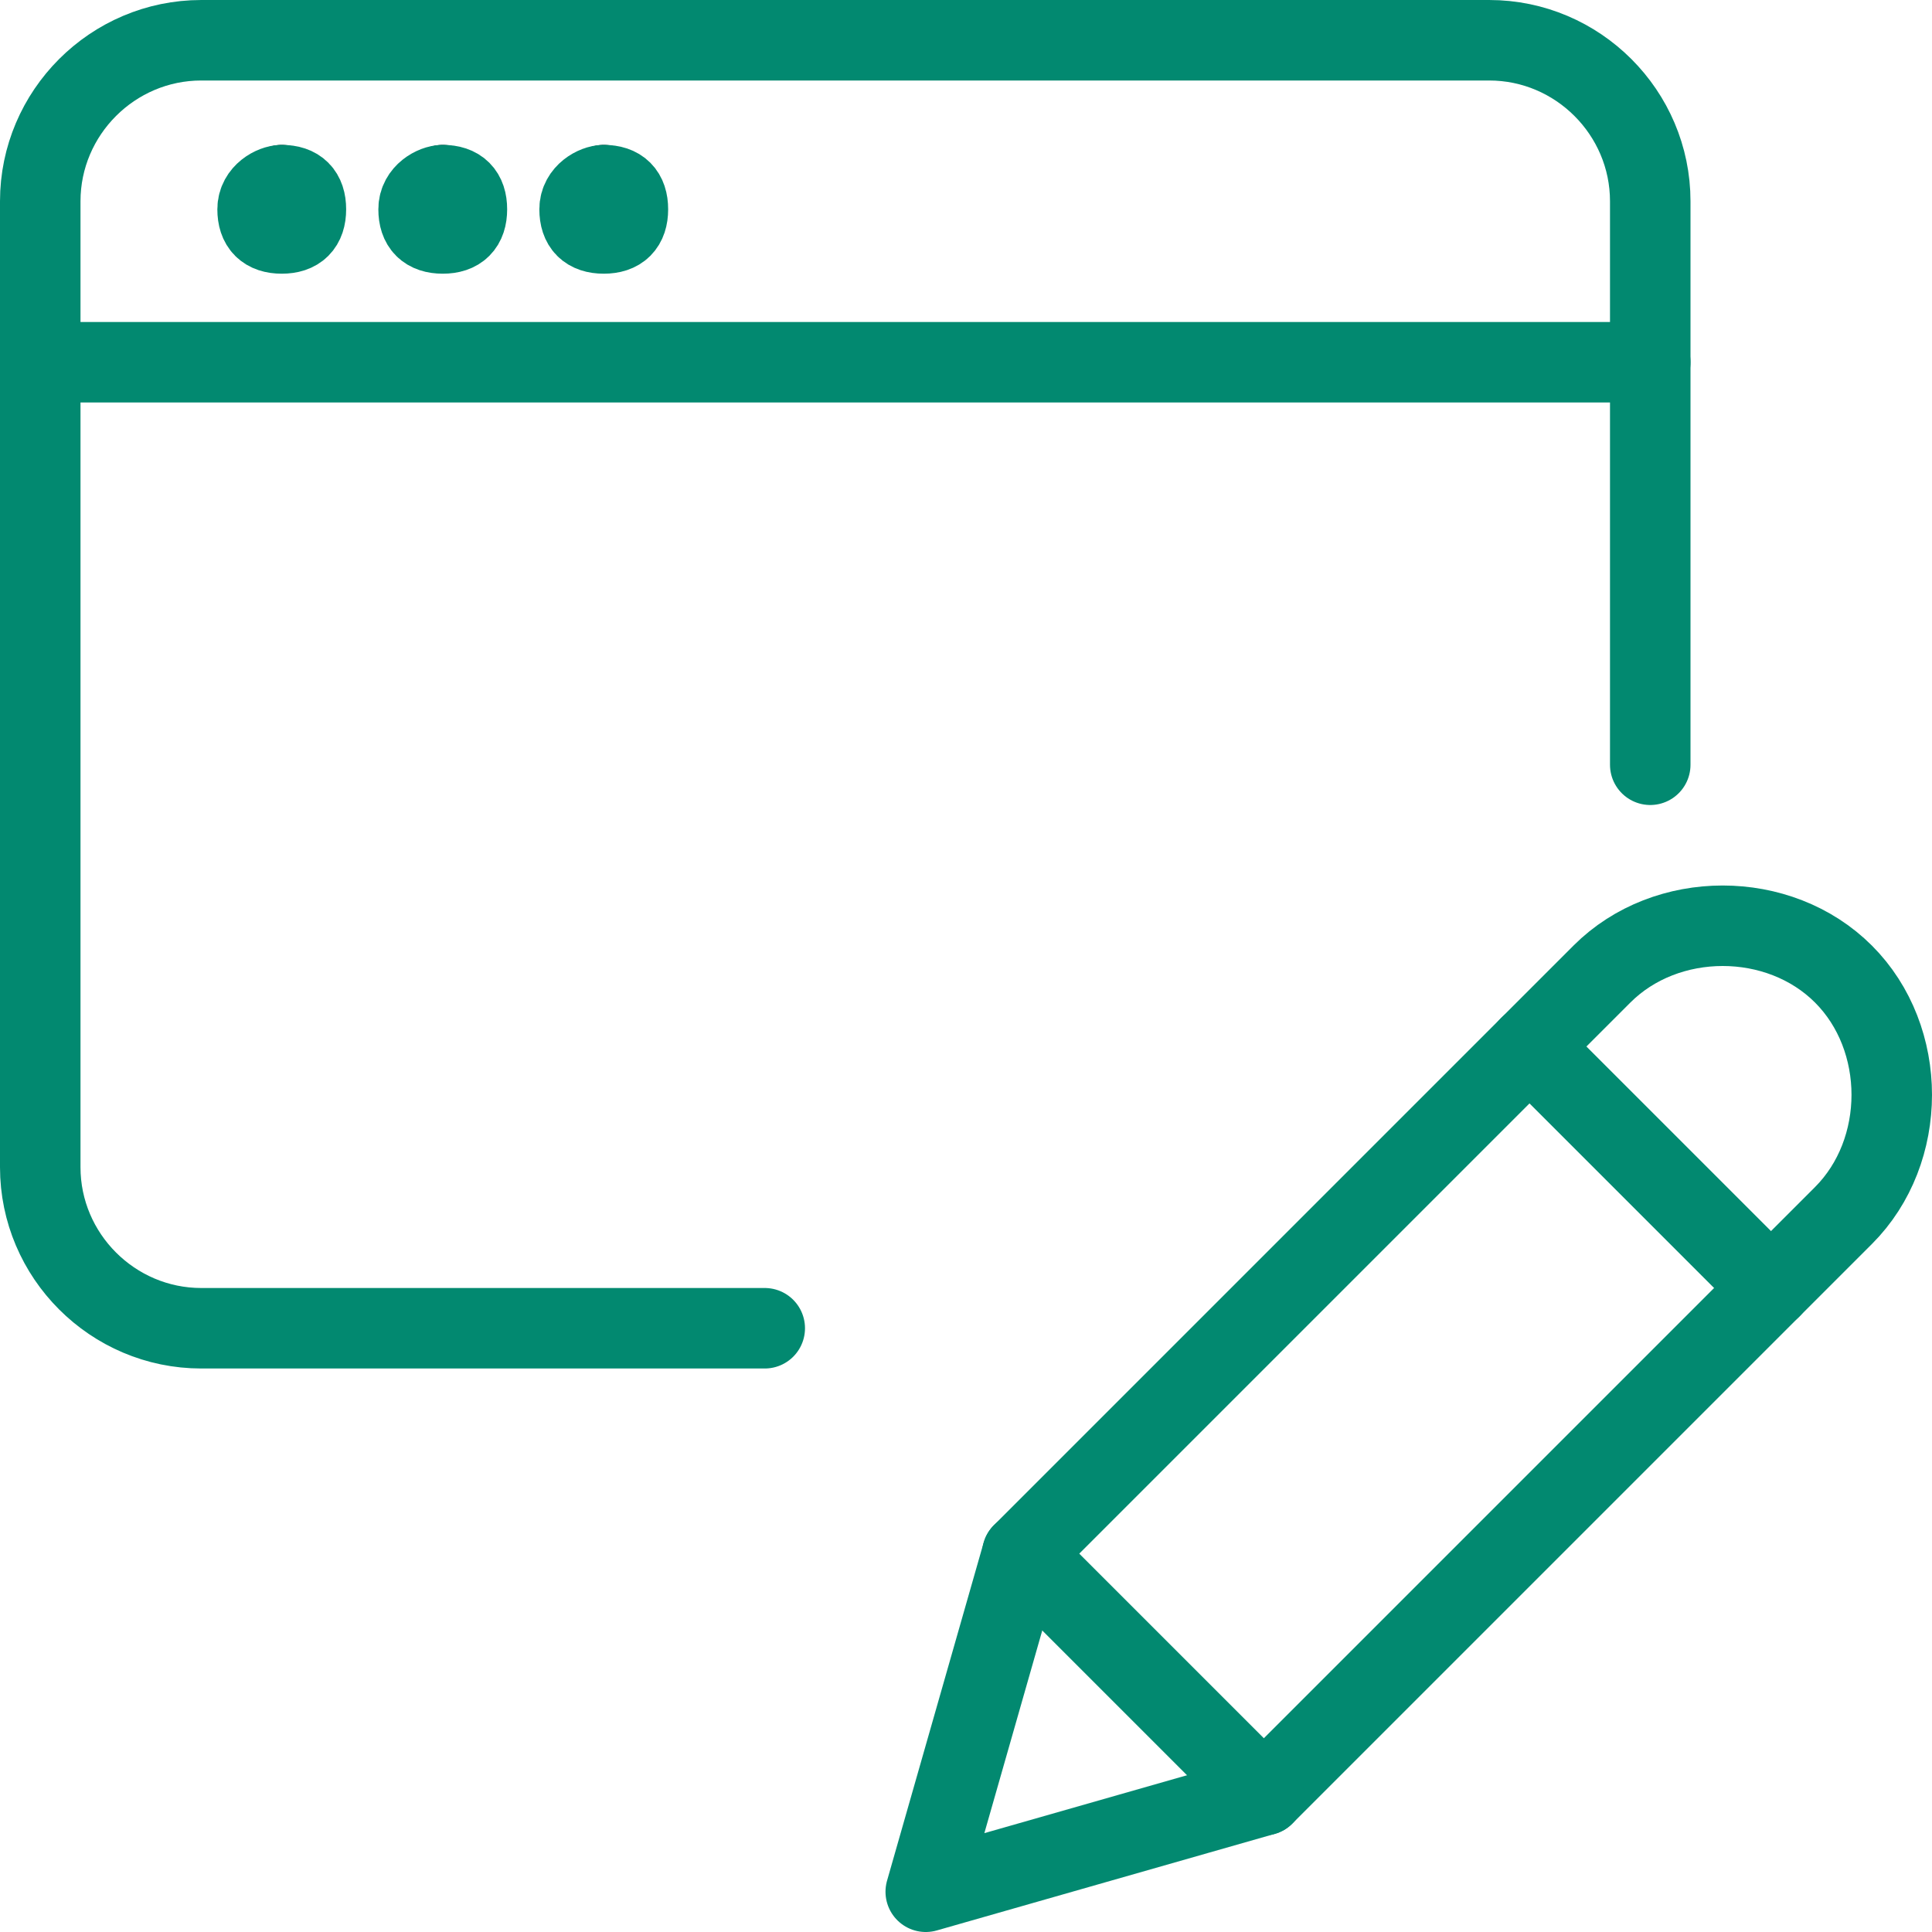 <?xml version="1.0" encoding="utf-8"?>
<!-- Generator: Adobe Illustrator 22.1.0, SVG Export Plug-In . SVG Version: 6.00 Build 0)  -->
<svg version="1.1" id="Layer_1" xmlns="http://www.w3.org/2000/svg" xmlns:xlink="http://www.w3.org/1999/xlink" x="0px" y="0px"
	 viewBox="0 0 24 24" style="enable-background:new 0 0 24 24;" xml:space="preserve">
<style type="text/css">
	.st0{fill:none;stroke:#028970;stroke-linecap:round;stroke-linejoin:round;}
	.st1{fill:none;stroke:#000000;stroke-linecap:round;stroke-linejoin:round;}
</style>
<title>app-window-edit</title>
<line class="st0" x1="0.5" y1="4.5" x2="20.5" y2="4.5"/>
<line class="st1" x1="3.5" y1="2.3" x2="3.5" y2="2.3"/>
<path class="st0" d="M3.5,2.3c-0.1,0-0.3,0.1-0.3,0.3s0.1,0.3,0.3,0.3s0.3-0.1,0.3-0.3S3.7,2.3,3.5,2.3"/>
<line class="st1" x1="5.5" y1="2.3" x2="5.5" y2="2.3"/>
<path class="st0" d="M5.5,2.3c-0.1,0-0.3,0.1-0.3,0.3s0.1,0.3,0.3,0.3s0.3-0.1,0.3-0.3S5.7,2.3,5.5,2.3"/>
<line class="st1" x1="7.5" y1="2.3" x2="7.5" y2="2.3"/>
<path class="st0" d="M7.5,2.3c-0.1,0-0.3,0.1-0.3,0.3s0.1,0.3,0.3,0.3s0.3-0.1,0.3-0.3S7.7,2.3,7.5,2.3"/>
<path class="st0" d="M9.5,16.5h-7c-1.1,0-2-0.9-2-2v-12c0-1.1,0.9-2,2-2h16c1.1,0,2,0.9,2,2v7"/>
<path class="st0" d="M15.7,22.3l-4.2,1.2l1.2-4.2l7.2-7.2c0.8-0.8,2.2-0.8,3,0s0.8,2.2,0,3L15.7,22.3z"/>
<line class="st0" x1="19" y1="13" x2="22" y2="16"/>
<line class="st0" x1="12.7" y1="19.3" x2="15.7" y2="22.3"/>
</svg>
